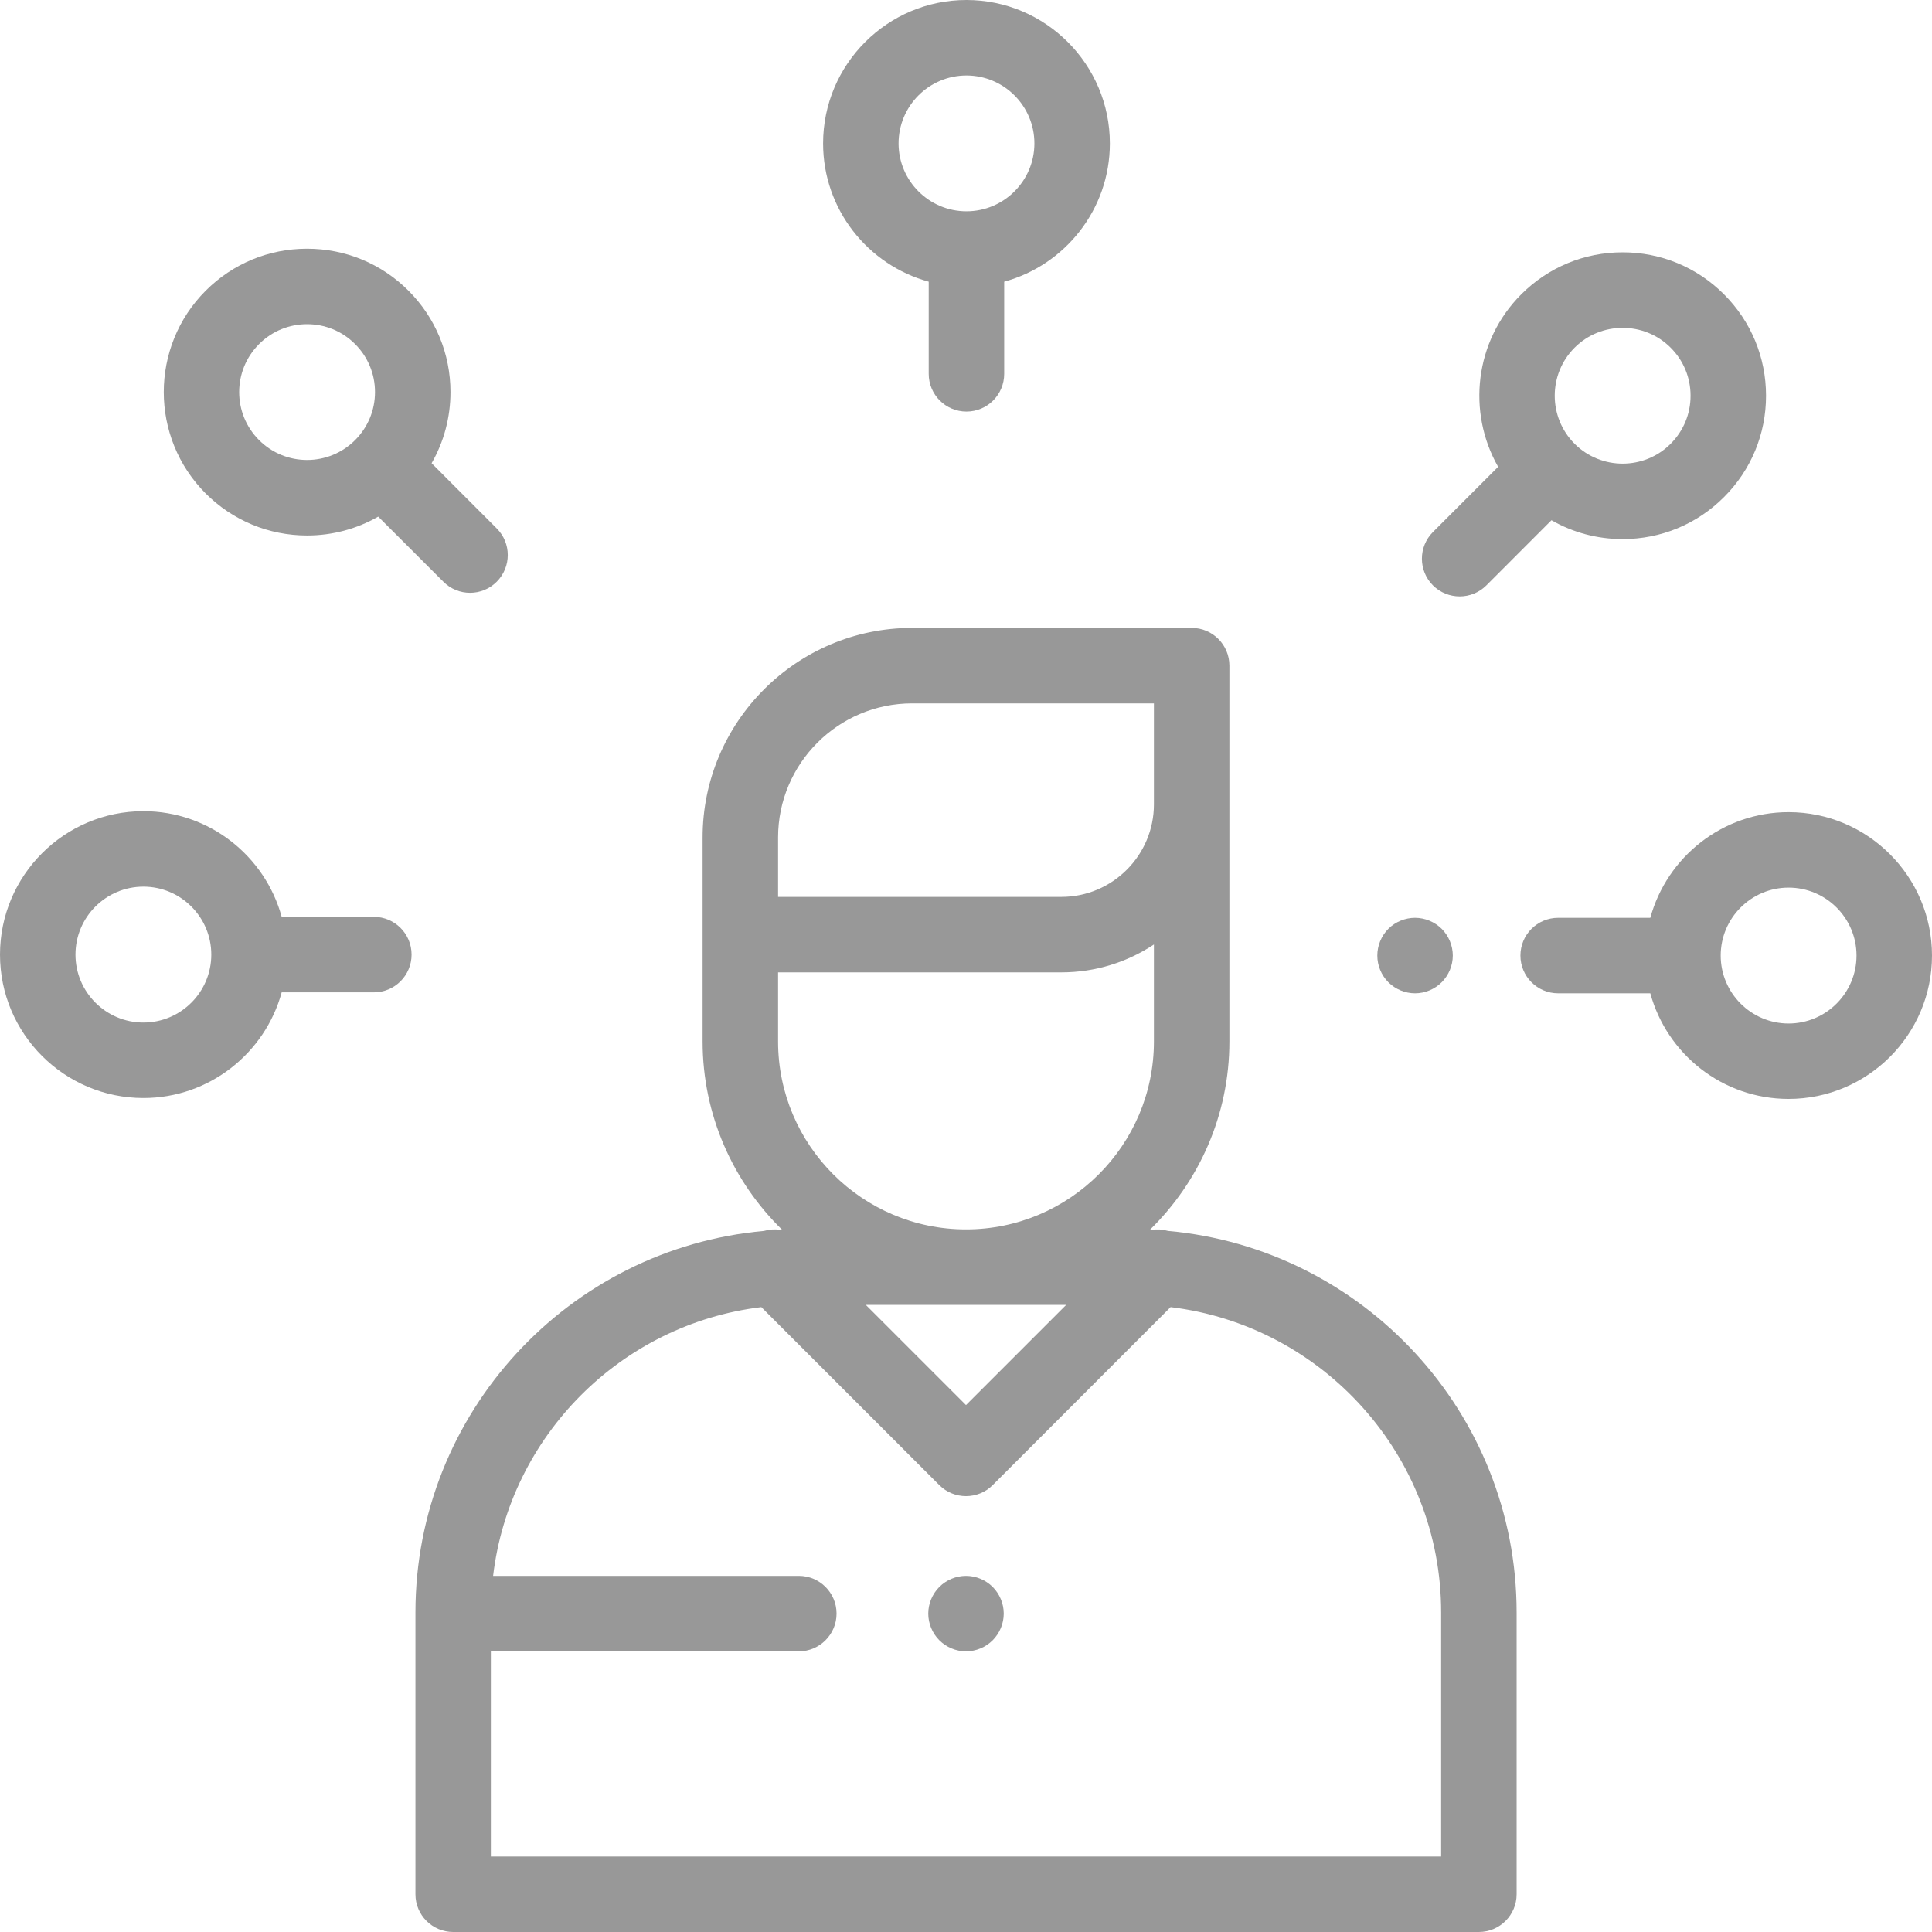 <svg width="30" height="30" viewBox="0 0 30 30" fill="none" xmlns="http://www.w3.org/2000/svg">
<path d="M18.138 19.114C18.056 19.09 17.97 19.084 17.886 19.097C17.876 19.096 17.866 19.096 17.856 19.096C18.616 18.352 19.09 17.317 19.09 16.172V10.336C19.09 10.012 18.828 9.75 18.504 9.75H14.164C12.37 9.75 10.91 11.21 10.91 13.004V16.172C10.91 17.316 11.384 18.352 12.144 19.095C12.134 19.096 12.124 19.096 12.115 19.096C12.03 19.084 11.944 19.09 11.862 19.114C8.833 19.386 6.451 21.938 6.451 25.037V29.414C6.451 29.738 6.713 30 7.037 30H22.964C23.287 30 23.55 29.738 23.55 29.414V25.037C23.549 21.938 21.167 19.386 18.138 19.114ZM12.082 13.004C12.082 11.856 13.016 10.922 14.164 10.922H17.918V12.49C17.918 13.282 17.273 13.927 16.481 13.927H12.082L12.082 13.004ZM12.082 16.172V15.099H16.481C17.012 15.099 17.506 14.939 17.918 14.666V16.172C17.918 17.781 16.609 19.09 15 19.09C13.391 19.09 12.082 17.781 12.082 16.172ZM16.556 20.262L15 21.818L13.444 20.262L16.556 20.262ZM22.378 28.828H7.622V25.642H12.404C12.727 25.642 12.99 25.379 12.99 25.056C12.99 24.732 12.727 24.47 12.404 24.47H7.657C7.916 22.292 9.646 20.56 11.822 20.297L14.586 23.061C14.7 23.175 14.85 23.232 15 23.232C15.15 23.232 15.3 23.175 15.414 23.061L18.177 20.297C20.54 20.583 22.378 22.599 22.378 25.037V28.828Z" fill="#989898"/>
<path d="M15.414 24.642C15.305 24.533 15.154 24.47 15 24.47C14.846 24.47 14.695 24.533 14.586 24.642C14.477 24.751 14.414 24.902 14.414 25.056C14.414 25.21 14.477 25.361 14.586 25.47C14.695 25.579 14.846 25.642 15 25.642C15.154 25.642 15.305 25.579 15.414 25.47C15.523 25.361 15.586 25.21 15.586 25.056C15.586 24.902 15.523 24.751 15.414 24.642Z" fill="#989898"/>
<path d="M15.007 0C13.78 0 12.781 0.999 12.781 2.227C12.781 3.251 13.477 4.116 14.421 4.374V5.805C14.421 6.129 14.684 6.391 15.007 6.391C15.331 6.391 15.593 6.129 15.593 5.805V4.374C16.538 4.116 17.234 3.251 17.234 2.227C17.234 0.999 16.235 0 15.007 0ZM15.007 3.281C14.426 3.281 13.953 2.808 13.953 2.227C13.953 1.645 14.426 1.172 15.007 1.172C15.589 1.172 16.062 1.645 16.062 2.227C16.062 2.808 15.589 3.281 15.007 3.281Z" fill="#989898"/>
<path d="M26.77 4.57C26.35 4.15 25.791 3.918 25.196 3.918C24.601 3.918 24.042 4.15 23.622 4.57C22.897 5.295 22.778 6.399 23.263 7.249L22.251 8.261C22.022 8.49 22.022 8.861 22.251 9.09C22.366 9.204 22.516 9.261 22.666 9.261C22.816 9.261 22.965 9.204 23.08 9.09L24.091 8.078C24.424 8.269 24.802 8.371 25.196 8.371C25.791 8.371 26.35 8.14 26.77 7.719C27.191 7.299 27.423 6.74 27.423 6.145C27.423 5.55 27.191 4.991 26.77 4.57ZM25.942 6.891C25.531 7.302 24.862 7.302 24.45 6.891C24.039 6.479 24.039 5.81 24.45 5.399C24.656 5.193 24.926 5.091 25.196 5.091C25.466 5.091 25.736 5.193 25.942 5.399C26.141 5.598 26.251 5.863 26.251 6.145C26.251 6.427 26.141 6.691 25.942 6.891Z" fill="#989898"/>
<path d="M27.773 12.611C26.748 12.611 25.884 13.308 25.626 14.252H24.195C23.871 14.252 23.609 14.514 23.609 14.838C23.609 15.161 23.871 15.424 24.195 15.424H25.626C25.884 16.368 26.748 17.064 27.773 17.064C29.001 17.064 30 16.066 30 14.838C30 13.61 29.001 12.611 27.773 12.611ZM27.773 15.893C27.192 15.893 26.719 15.419 26.719 14.838C26.719 14.256 27.192 13.783 27.773 13.783C28.355 13.783 28.828 14.256 28.828 14.838C28.828 15.419 28.355 15.893 27.773 15.893Z" fill="#989898"/>
<path d="M22.387 14.423C22.278 14.315 22.127 14.252 21.973 14.252C21.819 14.252 21.667 14.314 21.558 14.423C21.449 14.533 21.387 14.684 21.387 14.838C21.387 14.992 21.449 15.143 21.558 15.252C21.667 15.361 21.819 15.424 21.973 15.424C22.127 15.424 22.278 15.361 22.387 15.252C22.496 15.143 22.559 14.992 22.559 14.838C22.559 14.684 22.496 14.533 22.387 14.423Z" fill="#989898"/>
<path d="M5.805 14.237H4.374C4.116 13.293 3.251 12.596 2.227 12.596C0.999 12.596 0 13.595 0 14.823C0 16.051 0.999 17.05 2.227 17.05C3.251 17.05 4.116 16.353 4.374 15.409H5.805C6.129 15.409 6.391 15.146 6.391 14.823C6.391 14.499 6.129 14.237 5.805 14.237ZM2.227 15.878C1.645 15.878 1.172 15.405 1.172 14.823C1.172 14.241 1.645 13.768 2.227 13.768C2.808 13.768 3.281 14.241 3.281 14.823C3.281 15.405 2.808 15.878 2.227 15.878Z" fill="#989898"/>
<path d="M7.713 8.205L6.702 7.193C6.893 6.86 6.995 6.482 6.995 6.088C6.995 5.494 6.763 4.934 6.343 4.514C5.922 4.093 5.363 3.862 4.768 3.862C4.174 3.862 3.615 4.093 3.194 4.514C2.326 5.382 2.326 6.795 3.194 7.663C3.615 8.083 4.174 8.315 4.768 8.315C5.162 8.315 5.54 8.213 5.873 8.022L6.885 9.033C6.999 9.148 7.149 9.205 7.299 9.205C7.449 9.205 7.599 9.148 7.713 9.033C7.942 8.804 7.942 8.433 7.713 8.205ZM5.514 6.834C5.515 6.834 5.514 6.834 5.514 6.834C5.103 7.245 4.434 7.246 4.023 6.834C3.611 6.423 3.611 5.754 4.023 5.343C4.228 5.137 4.498 5.034 4.768 5.034C5.039 5.034 5.309 5.137 5.514 5.343C5.713 5.542 5.823 5.807 5.823 6.088C5.823 6.37 5.713 6.635 5.514 6.834Z" fill="#989898"/>
</svg>

